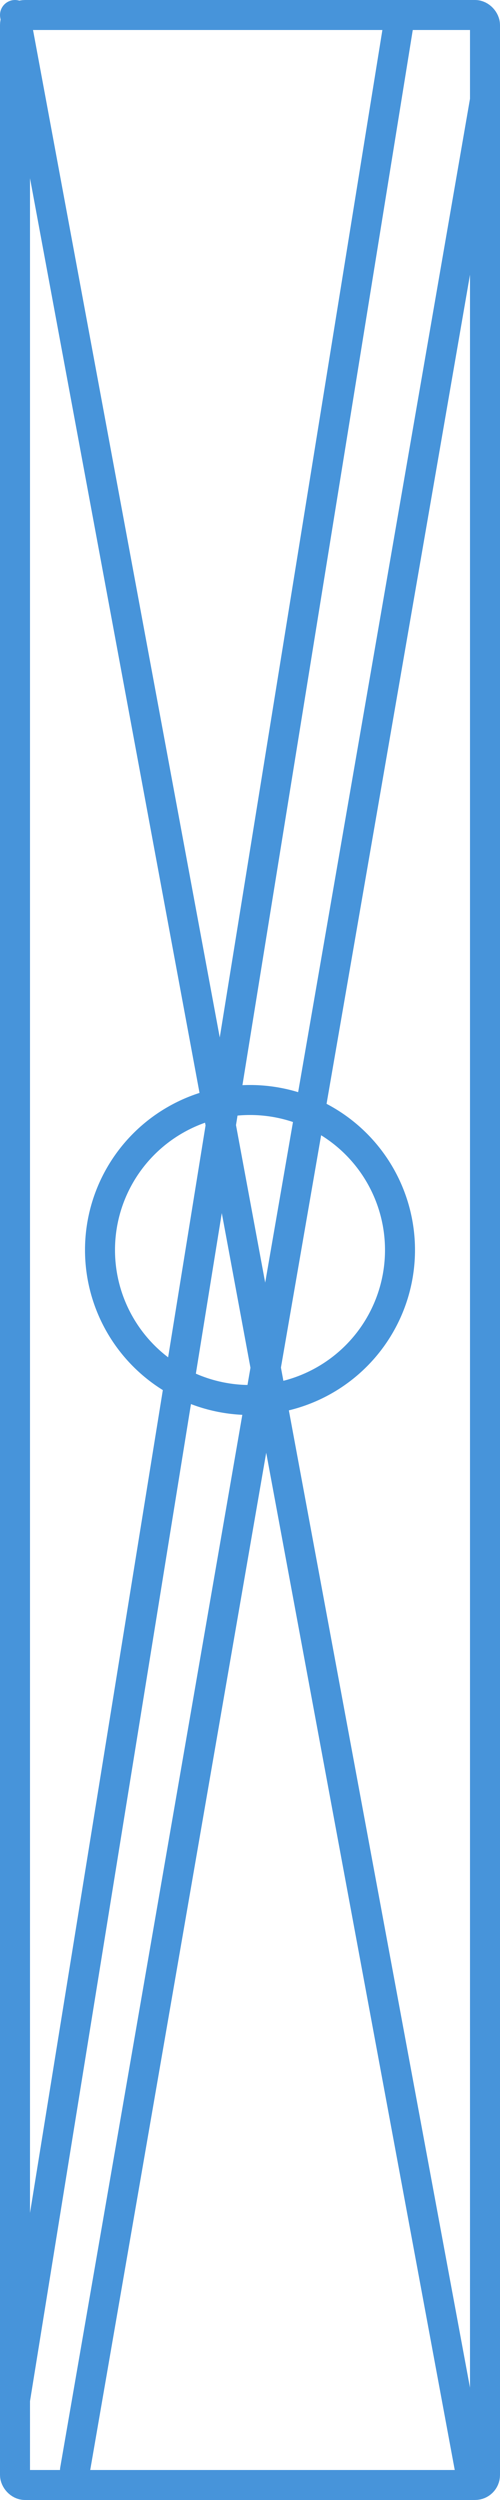 <svg
   version="1.1"
   width="100" height="500"
   xmlns="http://www.w3.org/2000/svg"
   viewBox="0 0 100 500"
   style="
        stroke: #4794da;
        fill: transparent;
        stroke-linecap: round;
        stroke-linejoin: round;
        stroke-width: 6px;
   ">
   <g>
      <rect
         x="3" y="3" rx="2" width="94" height="494" />
      <path
         d="M 3 3 L 94 494 M 80 3 L 3 480 M 97 20 L 15 494" />
      <circle
         cx="50" cy="250" r="30"/>
   </g>
</svg>
